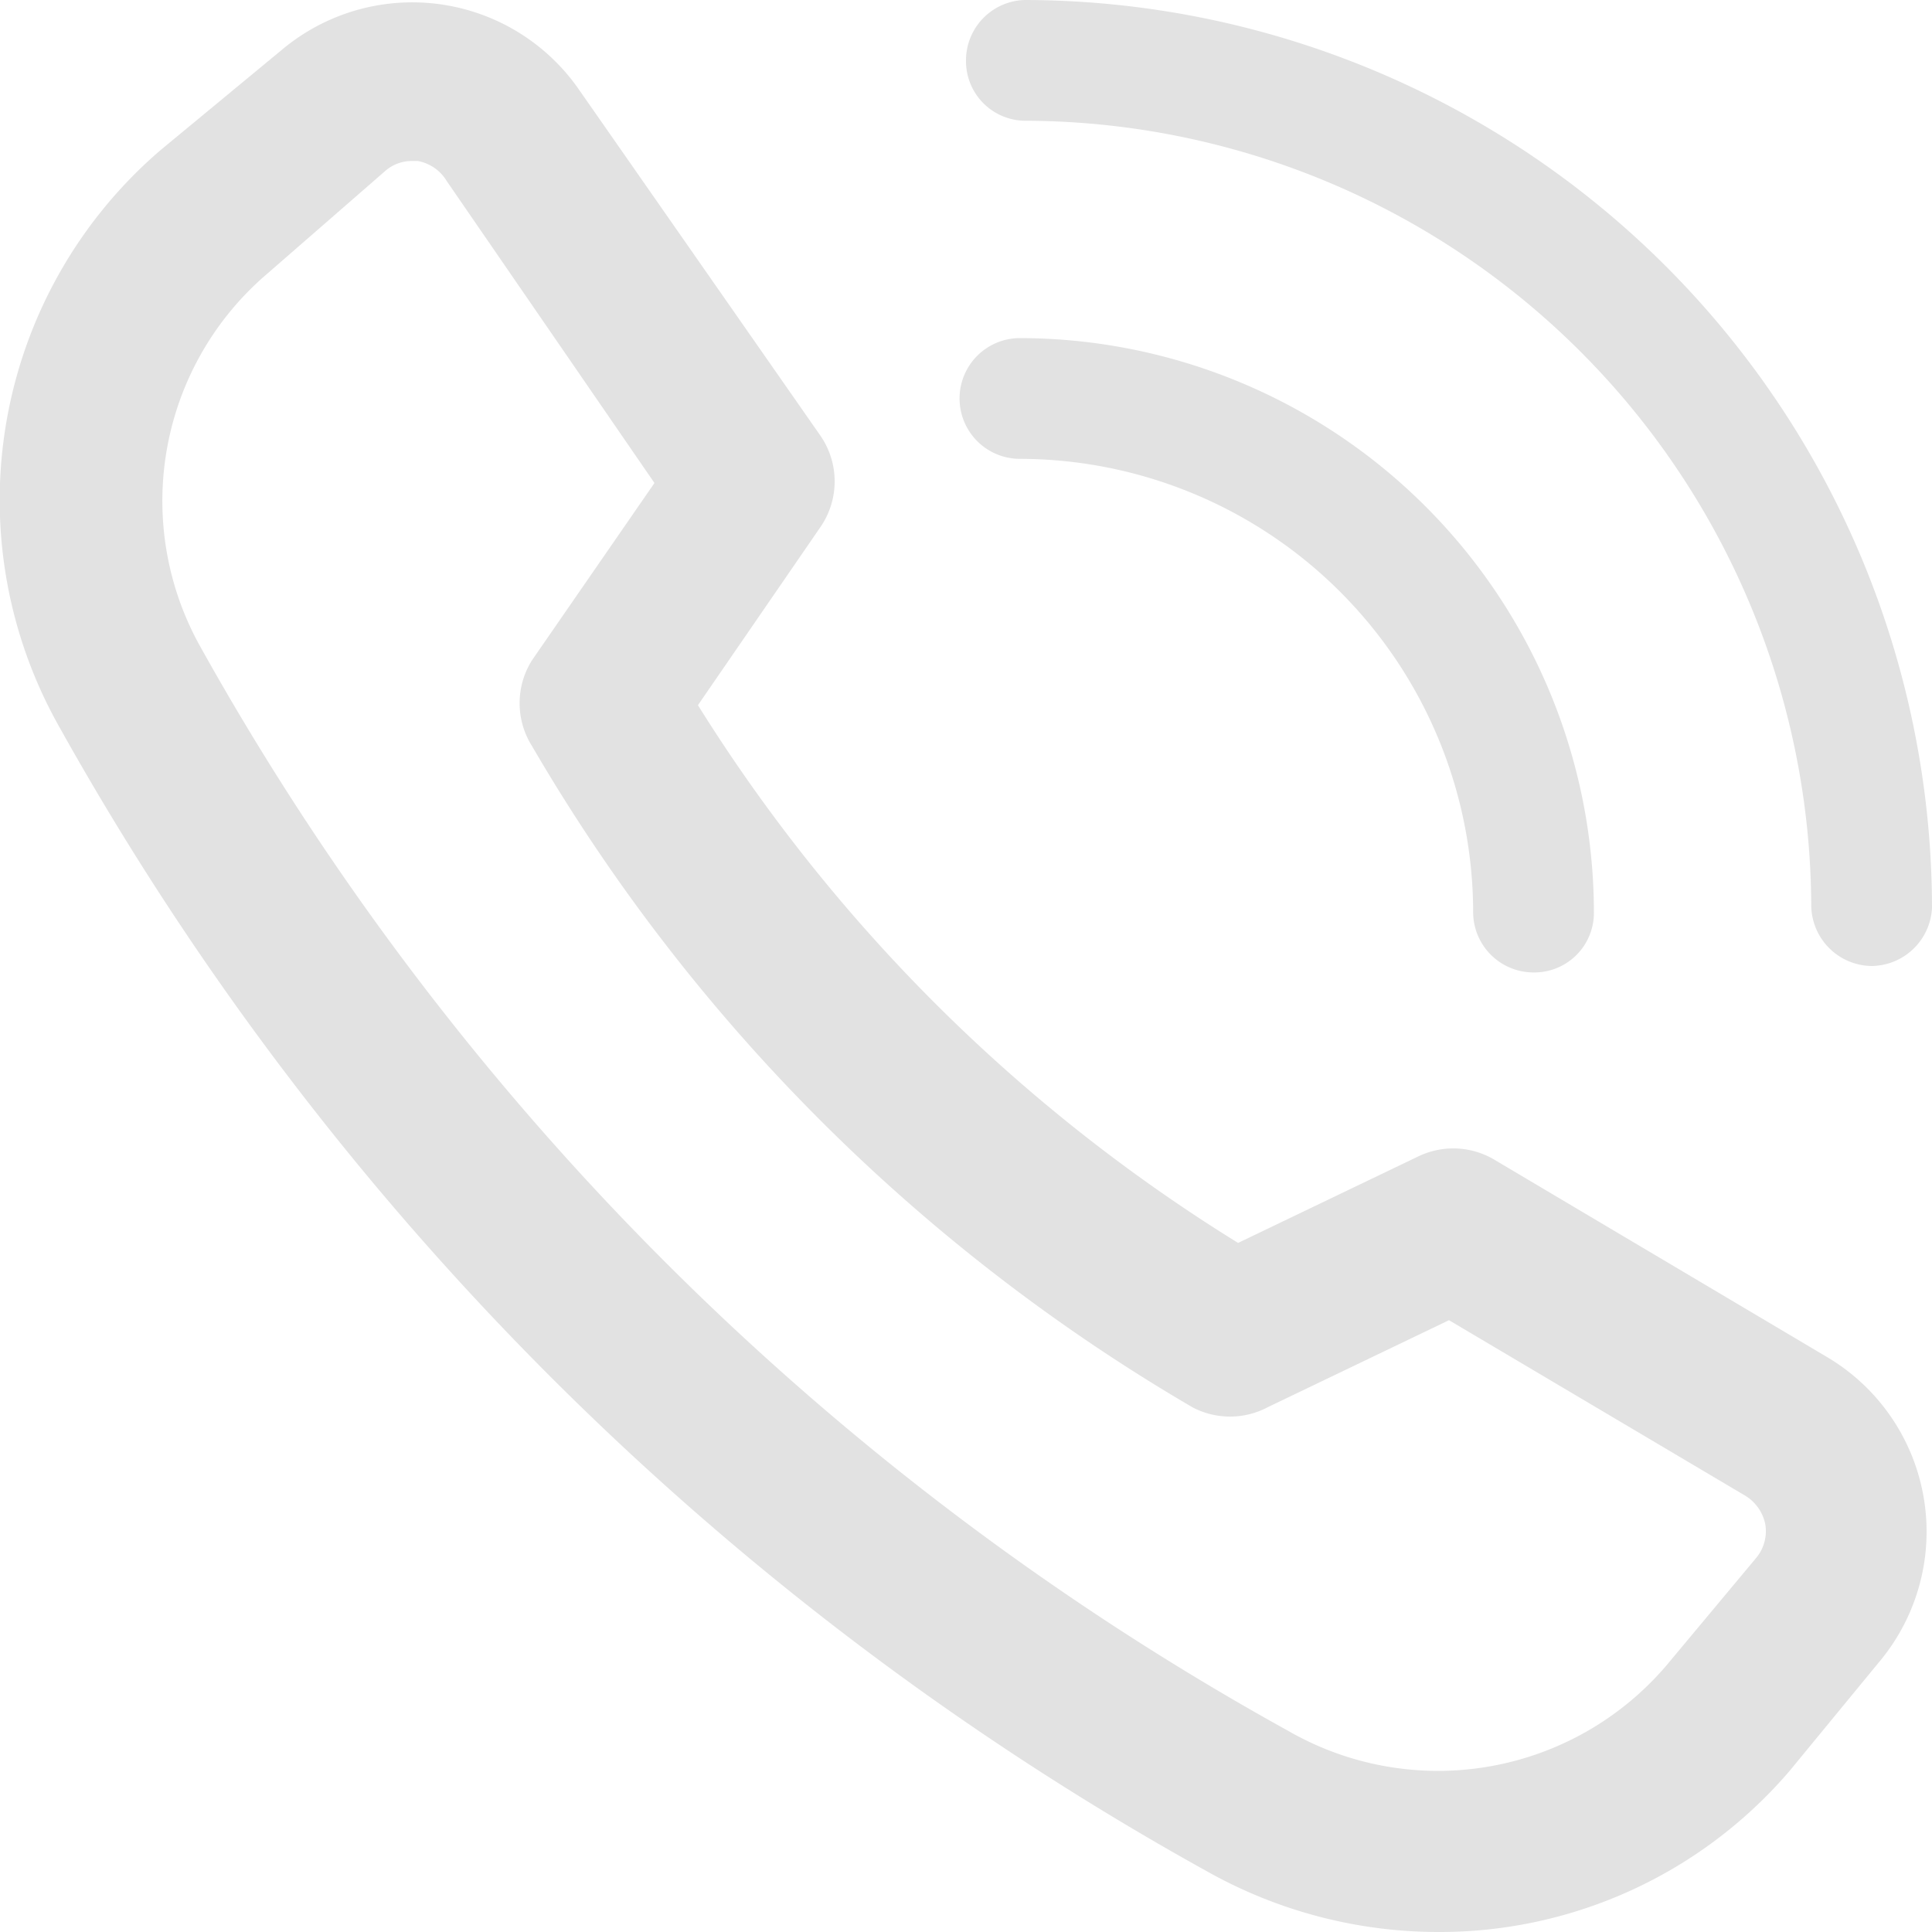 <svg xmlns="http://www.w3.org/2000/svg" viewBox="0 0 24 24"><defs><style>.cls-1{fill:#e2e2e2;}</style></defs><title>телефон</title><g id="Слой_2" data-name="Слой 2"><g id="_6_Communication" data-name="6 Communication"><g id="_13_Handset_5" data-name="13 Handset_5"><path class="cls-1" d="M17.86,24A5.87,5.87,0,0,1,15,23.25,36.7,36.7,0,0,1,.72,9,5.73,5.73,0,0,1,2,1.86L3.5.62a2.52,2.52,0,0,1,3.69.49l3,4.3a1,1,0,0,1,0,1.14L8.67,8.76a20.79,20.79,0,0,0,6.71,6.68l2.25-1.08a1,1,0,0,1,.94.05l4.13,2.45a2.52,2.52,0,0,1,.64,3.79L22.23,22A5.72,5.72,0,0,1,17.86,24ZM5.12,2a.5.5,0,0,0-.33.12L3.32,3.4A3.71,3.71,0,0,0,2.47,8,34.67,34.67,0,0,0,16,21.5h0a3.73,3.73,0,0,0,4.7-.81l1.11-1.33a.52.52,0,0,0,.12-.42.54.54,0,0,0-.25-.36L18,16.4l-2.25,1.08a1,1,0,0,1-.94,0,22.8,22.8,0,0,1-8.2-8.21,1,1,0,0,1,0-1.07L8.13,6,5.55,2.25A.53.53,0,0,0,5.19,2Z"/><path class="cls-1" d="M23.25,12a.76.76,0,0,1-.75-.75A9.79,9.79,0,0,0,12.73,1.5.74.74,0,0,1,12,.75.75.75,0,0,1,12.73,0,11.29,11.29,0,0,1,24,11.28.76.76,0,0,1,23.25,12Z"/><path class="cls-1" d="M19.05,12.08a.75.75,0,0,1-.75-.75A5.64,5.64,0,0,0,12.67,5.7a.75.75,0,0,1,0-1.5,7.14,7.14,0,0,1,7.13,7.13A.74.74,0,0,1,19.05,12.08Z"/></g></g></g></svg>
